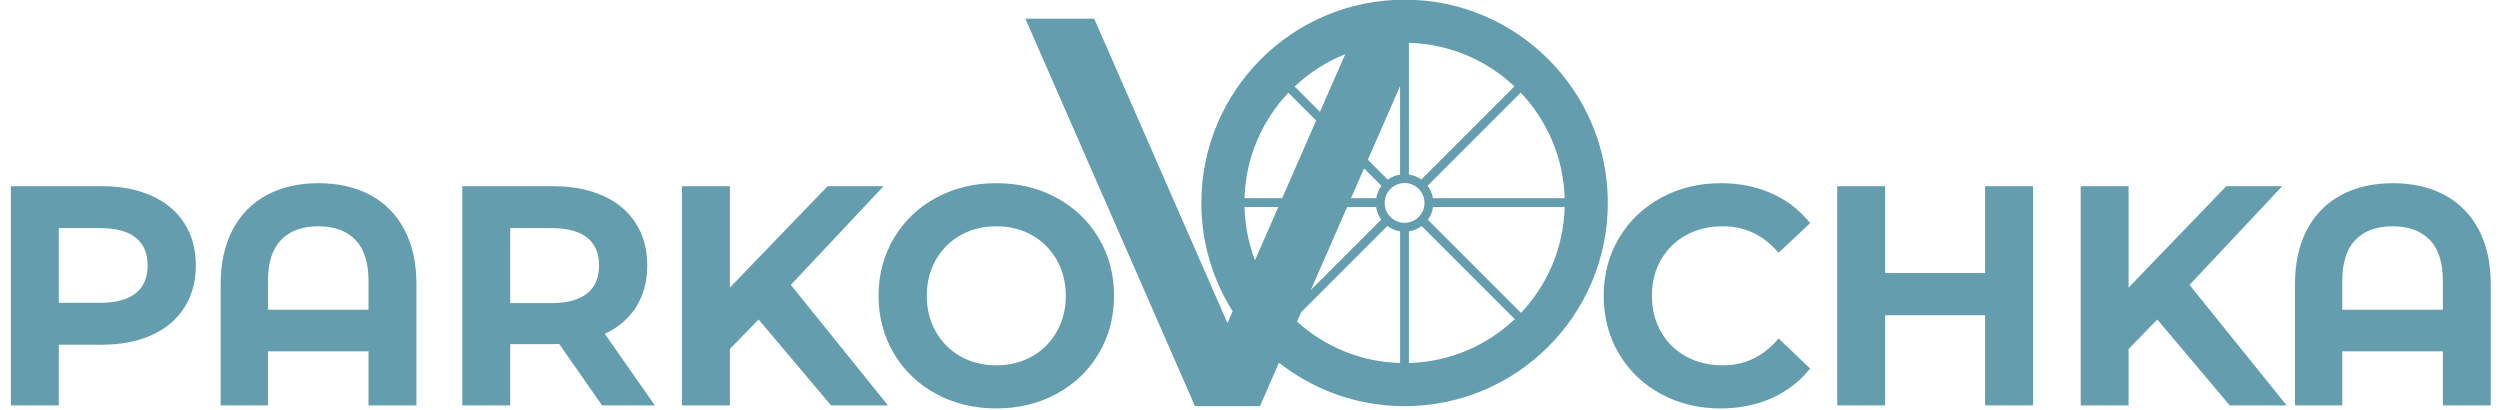 <svg width="366" height="60" viewBox="0 0 732 121" xmlns="http://www.w3.org/2000/svg">
<path d="M90.995 54.084C93.86 54.084 96.558 54.369 99.089 54.94C101.631 55.514 103.986 56.374 106.154 57.52C110.535 59.835 113.926 63.255 116.328 67.777C117.521 70.025 118.416 72.507 119.012 75.223C119.601 77.911 119.897 80.825 119.897 83.961V119.695H105.752V103.723H76.061V119.695H62.094V83.961C62.094 80.825 62.389 77.911 62.978 75.223C63.574 72.507 64.469 70.025 65.663 67.777C68.065 63.255 71.456 59.835 75.836 57.52C78.005 56.374 80.36 55.514 82.901 54.94C85.432 54.369 88.13 54.084 90.995 54.084ZM360.877 91.909C357.964 87.297 355.661 82.26 354.084 76.915C352.492 71.517 351.638 65.81 351.638 59.912C351.638 43.343 358.354 28.342 369.212 17.483C380.071 6.625 395.072 -0.091 411.641 -0.091C428.21 -0.091 443.211 6.625 454.069 17.483C464.928 28.342 471.644 43.343 471.644 59.912C471.644 76.481 464.928 91.482 454.069 102.341C443.211 113.199 428.21 119.915 411.641 119.915C404.474 119.915 397.593 118.654 391.208 116.342C385.14 114.144 379.53 110.998 374.556 107.083L368.939 119.915H349.76L299.679 5.518H320.001L359.349 95.4L360.877 91.909ZM415.796 55.756C414.733 54.693 413.264 54.035 411.641 54.035C410.018 54.035 408.549 54.693 407.485 55.756C406.422 56.819 405.764 58.289 405.764 59.912C405.764 61.535 406.422 63.004 407.485 64.068C408.549 65.131 410.018 65.789 411.641 65.789C413.264 65.789 414.733 65.131 415.796 64.068C416.859 63.004 417.517 61.535 417.517 59.912C417.517 58.289 416.859 56.819 415.796 55.756ZM394.113 15.991C388.531 18.22 383.474 21.482 379.178 25.541L386.658 33.02L394.113 15.991ZM444.069 25.509C435.89 17.796 424.961 12.968 412.908 12.65V51.52C414.26 51.722 415.508 52.244 416.573 53.006L444.069 25.509ZM458.898 58.51C458.546 46.445 453.675 35.513 445.918 27.35L418.437 54.83C419.233 55.892 419.785 57.146 420.012 58.51H458.898ZM446.012 92.374C453.756 84.178 458.6 73.213 458.904 61.12H420.041C419.843 62.511 419.307 63.794 418.52 64.882L446.012 92.374ZM412.908 107.173C425.01 106.854 435.979 101.988 444.169 94.221L416.685 66.736C415.596 67.543 414.308 68.094 412.908 68.304V107.173ZM381.074 92.195L379.875 94.933C384.044 98.716 388.886 101.765 394.198 103.874C399.197 105.859 404.624 107.015 410.309 107.172L410.309 68.294C408.918 68.075 407.639 67.517 406.56 66.709L381.074 92.195ZM394.677 61.12L383.947 85.632L404.735 64.844C403.962 63.764 403.436 62.495 403.24 61.12H394.677ZM399.668 49.721L395.82 58.511H403.27C403.494 57.163 404.036 55.922 404.816 54.868L399.668 49.721ZM410.309 25.415L400.792 47.154L406.671 53.033C407.726 52.269 408.965 51.742 410.308 51.53L410.309 25.415ZM374.356 61.121H364.378C364.454 64.165 364.817 67.134 365.44 70.004C365.951 72.355 366.635 74.636 367.477 76.834L374.356 61.121ZM364.384 58.512H375.498L385.534 35.586L377.332 27.384C369.593 35.544 364.734 46.462 364.384 58.512ZM27.017 54.971C32.574 54.971 37.438 55.898 41.606 57.751C43.716 58.688 45.582 59.831 47.203 61.178C48.841 62.539 50.227 64.102 51.361 65.866C52.499 67.636 53.352 69.57 53.92 71.668C54.483 73.748 54.765 75.983 54.765 78.371C54.765 80.733 54.483 82.951 53.92 85.023C53.356 87.1 52.503 89.035 51.361 90.827C50.221 92.617 48.836 94.192 47.208 95.553C45.592 96.904 43.724 98.05 41.606 98.992C39.511 99.922 37.246 100.619 34.81 101.08C32.376 101.54 29.778 101.771 27.017 101.771H14.301V119.695H0.156V54.971H27.017ZM26.485 89.401C28.889 89.401 30.985 89.151 32.771 88.653C34.496 88.171 35.942 87.454 37.106 86.502C38.245 85.57 39.097 84.442 39.662 83.119C40.241 81.763 40.531 80.18 40.531 78.371C40.531 76.562 40.241 74.979 39.662 73.623C39.097 72.3 38.245 71.172 37.106 70.24C35.942 69.288 34.497 68.57 32.771 68.089C30.985 67.591 28.889 67.341 26.485 67.341H14.301V89.401H26.485ZM703.422 54.084C706.287 54.084 708.985 54.369 711.516 54.94C714.057 55.514 716.412 56.374 718.581 57.52C722.961 59.835 726.353 63.255 728.754 67.777C729.948 70.025 730.843 72.507 731.439 75.223C732.029 77.911 732.323 80.825 732.323 83.961V119.695H718.178V103.723H688.488V119.695H674.52V83.961C674.52 80.825 674.816 77.911 675.405 75.223C676.001 72.507 676.896 70.025 678.09 67.777C680.491 63.255 683.883 59.835 688.263 57.52C690.432 56.374 692.787 55.514 695.328 54.94C697.859 54.369 700.557 54.084 703.422 54.084ZM718.178 91.442V82.896C718.178 80.161 717.845 77.777 717.18 75.746C716.532 73.769 715.569 72.122 714.291 70.804C711.709 68.141 708.056 66.809 703.333 66.809C698.61 66.809 694.958 68.141 692.375 70.804C691.097 72.122 690.134 73.769 689.487 75.746C688.821 77.777 688.488 80.161 688.488 82.896V91.442H718.178ZM633.872 94.328L625.397 103.032V119.695H611.252C611.254 98.121 611.254 76.546 611.252 54.971H625.397V84.903L654.245 54.971H670.761L643.386 84.115L672.071 119.695H655.257L633.872 94.328ZM597.179 56.276V119.695H583.034V93.075H553.521V119.695H539.376V54.971H553.521V80.616H583.034V54.971H597.179V56.276ZM504.92 120.583C501.693 120.583 498.607 120.225 495.663 119.51C492.722 118.796 489.935 117.724 487.306 116.293C484.672 114.861 482.323 113.155 480.259 111.176C478.191 109.192 476.41 106.937 474.916 104.412C473.422 101.887 472.3 99.193 471.55 96.333C470.803 93.481 470.429 90.48 470.429 87.333C470.429 84.181 470.806 81.18 471.562 78.328C472.317 75.475 473.452 72.782 474.965 70.25C476.475 67.722 478.268 65.467 480.342 63.486C482.411 61.509 484.762 59.805 487.394 58.373C490.024 56.943 492.81 55.87 495.752 55.156C498.696 54.441 501.782 54.084 505.009 54.084C507.627 54.084 510.141 54.314 512.552 54.775C514.956 55.234 517.253 55.927 519.445 56.853C521.646 57.783 523.67 58.918 525.517 60.257C527.371 61.601 529.058 63.157 530.577 64.924L531.387 65.866L522.071 74.627L521.182 73.668C516.944 69.095 511.731 66.809 505.541 66.809C503.504 66.809 501.587 67.028 499.791 67.467C498.002 67.904 496.312 68.562 494.721 69.441C493.139 70.316 491.732 71.358 490.503 72.565C489.277 73.772 488.218 75.153 487.328 76.711C486.44 78.265 485.775 79.922 485.331 81.682C484.885 83.452 484.662 85.336 484.662 87.333C484.662 91.304 485.551 94.845 487.328 97.956C488.218 99.513 489.277 100.895 490.503 102.101C491.732 103.309 493.139 104.351 494.721 105.225C497.896 106.98 501.503 107.858 505.541 107.858C511.73 107.858 516.942 105.545 521.177 100.921L522.073 99.941L531.381 108.807L530.577 109.742C529.063 111.504 527.371 113.06 525.501 114.41C523.629 115.761 521.595 116.898 519.401 117.818C517.21 118.738 514.9 119.429 512.469 119.892C510.05 120.352 507.534 120.583 504.92 120.583ZM291.094 120.583C287.842 120.583 284.732 120.225 281.765 119.51C278.791 118.794 275.987 117.723 273.351 116.298C270.705 114.868 268.342 113.158 266.261 111.17C264.176 109.177 262.378 106.909 260.868 104.368C259.359 101.827 258.226 99.132 257.469 96.283C256.714 93.439 256.336 90.456 256.336 87.333C256.336 84.211 256.714 81.228 257.469 78.384C258.226 75.535 259.359 72.84 260.868 70.299C262.378 67.757 264.176 65.49 266.261 63.497C268.342 61.508 270.705 59.799 273.351 58.368C278.634 55.512 284.548 54.084 291.094 54.084C297.64 54.084 303.555 55.512 308.837 58.368C311.482 59.798 313.846 61.504 315.928 63.486C318.009 65.467 319.805 67.722 321.316 70.25C322.829 72.782 323.964 75.475 324.719 78.328C325.475 81.18 325.853 84.181 325.853 87.333C325.853 90.485 325.475 93.487 324.719 96.338C323.964 99.191 322.829 101.884 321.316 104.417C319.805 106.945 318.009 109.2 315.928 111.181C313.846 113.162 311.482 114.868 308.837 116.298C306.202 117.723 303.397 118.794 300.424 119.51C297.457 120.225 294.347 120.583 291.094 120.583ZM291.094 107.858C295.01 107.858 298.525 106.982 301.638 105.23C303.186 104.36 304.57 103.315 305.789 102.095C307.013 100.871 308.068 99.478 308.952 97.916C309.839 96.352 310.504 94.689 310.949 92.929C311.395 91.166 311.618 89.301 311.618 87.333C311.618 85.366 311.395 83.5 310.949 81.737C310.504 79.978 309.839 78.315 308.952 76.75C308.068 75.189 307.013 73.796 305.789 72.572C304.57 71.352 303.186 70.306 301.638 69.436C300.082 68.561 298.429 67.904 296.679 67.467C294.925 67.028 293.063 66.809 291.094 66.809C289.125 66.809 287.264 67.028 285.509 67.467C283.76 67.904 282.106 68.561 280.55 69.436C279.003 70.306 277.619 71.352 276.399 72.572C275.175 73.796 274.12 75.189 273.236 76.75C272.35 78.315 271.684 79.978 271.239 81.737C270.793 83.5 270.57 85.366 270.57 87.333C270.57 91.25 271.459 94.778 273.236 97.916C274.12 99.478 275.175 100.871 276.399 102.095C277.619 103.315 279.003 104.36 280.55 105.23C282.106 106.106 283.76 106.762 285.509 107.2C287.264 107.638 289.125 107.858 291.094 107.858ZM220.923 94.328L212.448 103.032V119.695H198.303V54.971H212.448V84.903L241.297 54.971H257.812L230.437 84.115L259.122 119.695H242.308L220.923 94.328ZM174.318 119.135L162.055 101.555C161.567 101.581 160.981 101.593 160.298 101.593H147.582V119.695H133.438C133.435 98.121 133.437 76.546 133.437 54.971H160.298C165.855 54.971 170.718 55.898 174.887 57.751C176.997 58.688 178.863 59.831 180.484 61.178C182.122 62.539 183.508 64.102 184.642 65.866C185.78 67.636 186.634 69.57 187.201 71.668C187.764 73.748 188.046 75.983 188.046 78.371C188.046 80.822 187.744 83.113 187.141 85.245C186.532 87.394 185.62 89.369 184.405 91.168C183.191 92.966 181.709 94.538 179.961 95.883C178.627 96.908 177.142 97.798 175.505 98.552L190.305 119.695H174.709L174.318 119.135ZM173.812 78.371C173.812 76.562 173.522 74.979 172.943 73.623C172.378 72.3 171.526 71.172 170.387 70.24C169.223 69.288 167.778 68.57 166.052 68.089C164.266 67.591 162.17 67.341 159.765 67.341H147.582V89.489H159.765C162.165 89.489 164.26 89.236 166.047 88.731C167.774 88.242 169.219 87.515 170.382 86.551C171.522 85.606 172.376 84.465 172.943 83.13C173.522 81.767 173.812 80.181 173.812 78.371ZM105.752 91.442V82.896C105.752 80.161 105.419 77.777 104.753 75.746C104.106 73.769 103.142 72.122 101.865 70.804C99.282 68.141 95.629 66.809 90.906 66.809C86.184 66.809 82.531 68.141 79.948 70.804C78.671 72.122 77.707 73.769 77.06 75.746C76.394 77.777 76.061 80.161 76.061 82.896V91.442H105.752Z" fill="#649dad"/>
</svg>
